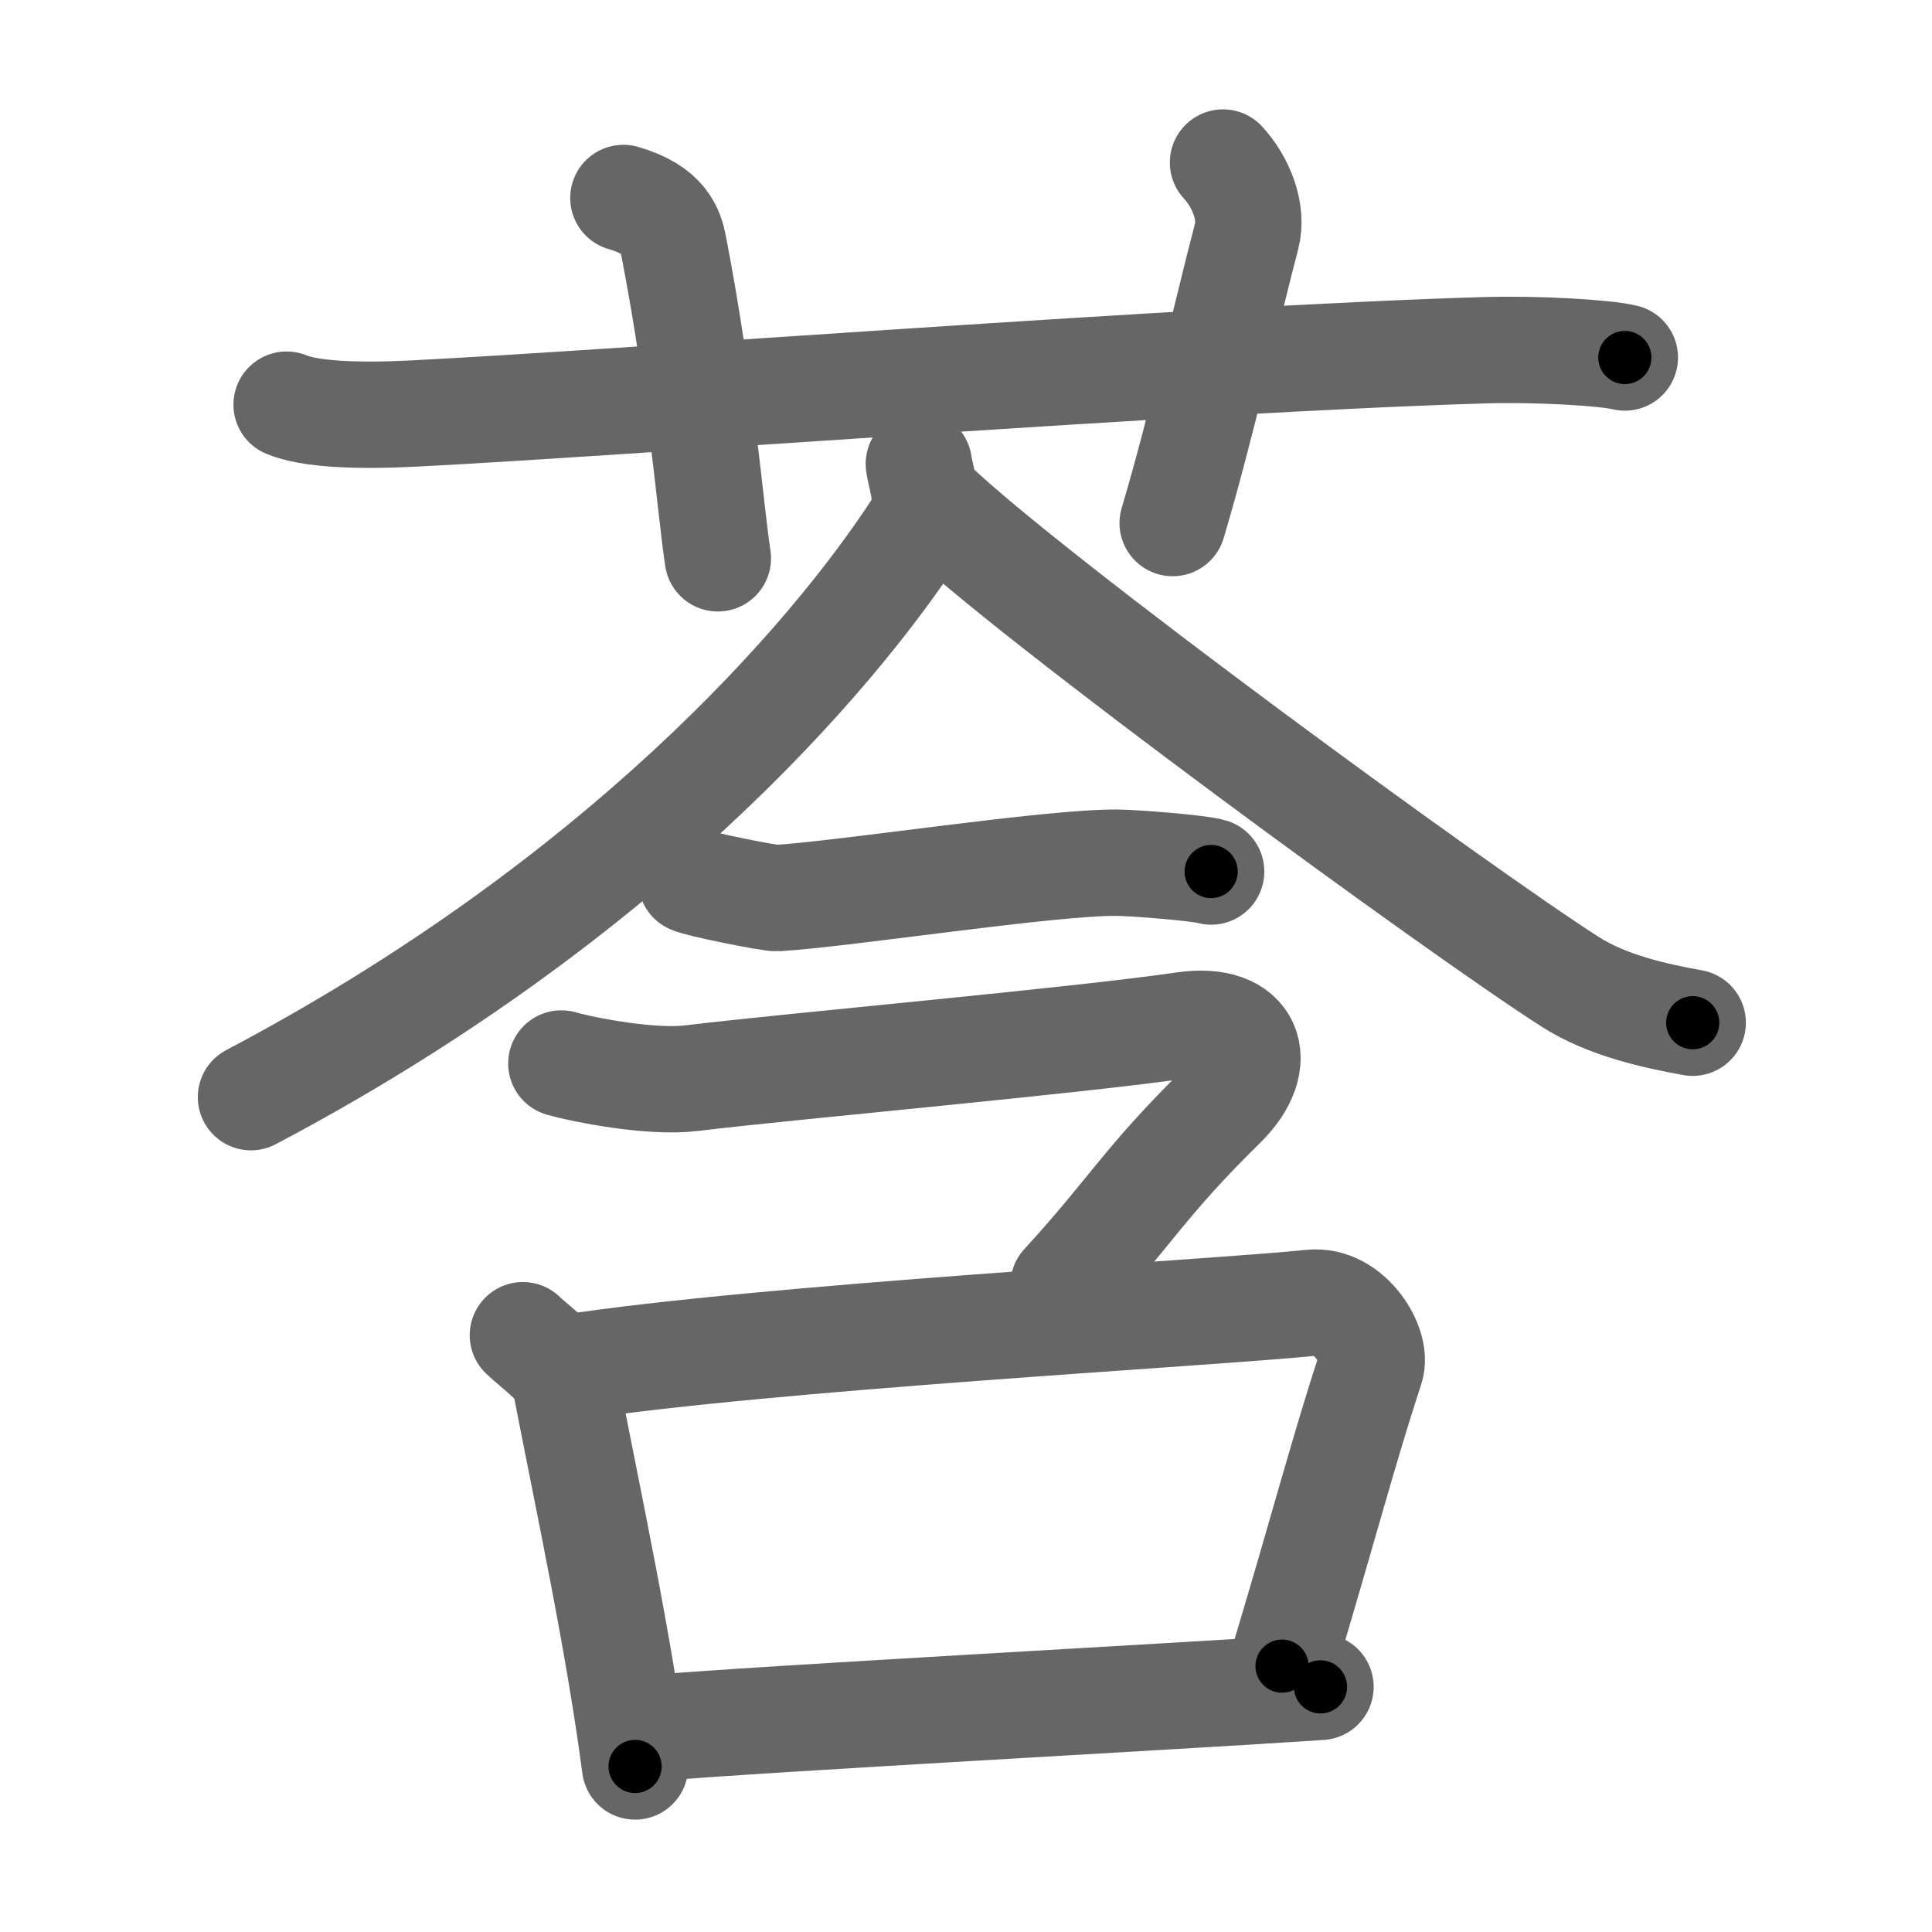 <svg xmlns="http://www.w3.org/2000/svg" width="109" height="109" viewBox="0 0 109 109" id="839f"><g fill="none" stroke="#666" stroke-width="6" stroke-linecap="round" stroke-linejoin="round"><g><g><path d="M16.17,22.83c1.29,0.53,3.83,0.67,7.17,0.5c11.43-0.57,43.92-3.08,60.38-3.57c3.04-0.09,6.87,0.14,7.95,0.41" /><path d="M35.17,11.17c2.33,0.67,2.67,1.85,2.84,2.73c1.58,8.19,2.04,14.63,2.49,17.6" /><path d="M69,9.17c1,1.08,1.7,2.78,1.33,4.17c-1.11,4.22-2.56,10.77-4.17,16.17" /></g><g><g><g><path d="M51.84,26.17c0.11,0.84,0.72,2.31,0,3.43c-5.01,7.76-16.99,21.38-37.68,32.3" /><path d="M52.57,28.36C58.19,33.77,82.4,51.44,88.6,55.4c2.1,1.34,4.8,1.92,6.9,2.3" /></g><g><g><path d="M39,49.67c0.38,0.21,4.46,1.02,4.83,1c3.92-0.24,15.31-2.02,19.17-2c1.06,0.01,4.75,0.31,5.33,0.5" /></g><path d="M31.67,60c1.38,0.39,5.11,1.1,7.33,0.83c5.79-0.7,21.65-2.1,27.83-3c3.67-0.53,4.67,2.04,2.17,4.5c-4.5,4.42-5.17,6-9,10.17" /></g></g><g><path d="M29.5,75.33c0.4,0.4,2.23,1.81,2.33,2.33c1.42,7.33,3.06,14.87,4,22" /><path d="M32,77.17c11.22-1.73,36.22-3.08,42-3.67c2.12-0.21,3.74,2.43,3.33,3.67c-1.58,4.83-2.5,8.5-5,16.83" /><path d="M36.83,97.5c6.28-0.54,29.7-1.79,37.67-2.33" /></g></g></g></g><g fill="none" stroke="#000" stroke-width="3" stroke-linecap="round" stroke-linejoin="round"><path d="M16.17,22.83c1.29,0.53,3.83,0.67,7.17,0.5c11.43-0.57,43.92-3.08,60.38-3.57c3.04-0.09,6.87,0.14,7.95,0.41" stroke-dasharray="75.691" stroke-dashoffset="75.691"><animate attributeName="stroke-dashoffset" values="75.691;75.691;0" dur="0.569s" fill="freeze" begin="0s;839f.click" /></path><path d="M35.17,11.17c2.33,0.67,2.67,1.85,2.84,2.73c1.58,8.19,2.04,14.63,2.49,17.6" stroke-dasharray="21.98" stroke-dashoffset="21.98"><animate attributeName="stroke-dashoffset" values="21.98" fill="freeze" begin="839f.click" /><animate attributeName="stroke-dashoffset" values="21.98;21.98;0" keyTimes="0;0.721;1" dur="0.789s" fill="freeze" begin="0s;839f.click" /></path><path d="M69,9.17c1,1.08,1.7,2.78,1.33,4.17c-1.11,4.22-2.56,10.77-4.17,16.17" stroke-dasharray="21.251" stroke-dashoffset="21.251"><animate attributeName="stroke-dashoffset" values="21.251" fill="freeze" begin="839f.click" /><animate attributeName="stroke-dashoffset" values="21.251;21.251;0" keyTimes="0;0.787;1" dur="1.002s" fill="freeze" begin="0s;839f.click" /></path><path d="M51.84,26.17c0.11,0.84,0.72,2.31,0,3.43c-5.01,7.76-16.99,21.38-37.68,32.3" stroke-dasharray="53.65" stroke-dashoffset="53.65"><animate attributeName="stroke-dashoffset" values="53.65" fill="freeze" begin="839f.click" /><animate attributeName="stroke-dashoffset" values="53.65;53.65;0" keyTimes="0;0.651;1" dur="1.538s" fill="freeze" begin="0s;839f.click" /></path><path d="M52.57,28.36C58.19,33.77,82.4,51.44,88.6,55.4c2.1,1.34,4.8,1.92,6.9,2.3" stroke-dasharray="52.394" stroke-dashoffset="52.394"><animate attributeName="stroke-dashoffset" values="52.394" fill="freeze" begin="839f.click" /><animate attributeName="stroke-dashoffset" values="52.394;52.394;0" keyTimes="0;0.746;1" dur="2.062s" fill="freeze" begin="0s;839f.click" /></path><path d="M39,49.67c0.38,0.21,4.46,1.02,4.83,1c3.92-0.24,15.31-2.02,19.17-2c1.06,0.01,4.75,0.31,5.33,0.5" stroke-dasharray="29.579" stroke-dashoffset="29.579"><animate attributeName="stroke-dashoffset" values="29.579" fill="freeze" begin="839f.click" /><animate attributeName="stroke-dashoffset" values="29.579;29.579;0" keyTimes="0;0.874;1" dur="2.358s" fill="freeze" begin="0s;839f.click" /></path><path d="M31.67,60c1.38,0.39,5.11,1.1,7.33,0.83c5.79-0.7,21.65-2.1,27.83-3c3.67-0.53,4.67,2.04,2.17,4.5c-4.5,4.42-5.17,6-9,10.17" stroke-dasharray="56.634" stroke-dashoffset="56.634"><animate attributeName="stroke-dashoffset" values="56.634" fill="freeze" begin="839f.click" /><animate attributeName="stroke-dashoffset" values="56.634;56.634;0" keyTimes="0;0.806;1" dur="2.924s" fill="freeze" begin="0s;839f.click" /></path><path d="M29.5,75.33c0.4,0.4,2.23,1.81,2.33,2.33c1.42,7.33,3.06,14.87,4,22" stroke-dasharray="25.684" stroke-dashoffset="25.684"><animate attributeName="stroke-dashoffset" values="25.684" fill="freeze" begin="839f.click" /><animate attributeName="stroke-dashoffset" values="25.684;25.684;0" keyTimes="0;0.919;1" dur="3.181s" fill="freeze" begin="0s;839f.click" /></path><path d="M32,77.17c11.22-1.73,36.22-3.08,42-3.67c2.12-0.21,3.74,2.43,3.33,3.67c-1.58,4.83-2.5,8.5-5,16.83" stroke-dasharray="65.341" stroke-dashoffset="65.341"><animate attributeName="stroke-dashoffset" values="65.341" fill="freeze" begin="839f.click" /><animate attributeName="stroke-dashoffset" values="65.341;65.341;0" keyTimes="0;0.866;1" dur="3.672s" fill="freeze" begin="0s;839f.click" /></path><path d="M36.83,97.5c6.28-0.54,29.7-1.79,37.67-2.33" stroke-dasharray="37.743" stroke-dashoffset="37.743"><animate attributeName="stroke-dashoffset" values="37.743" fill="freeze" begin="839f.click" /><animate attributeName="stroke-dashoffset" values="37.743;37.743;0" keyTimes="0;0.907;1" dur="4.049s" fill="freeze" begin="0s;839f.click" /></path></g></svg>